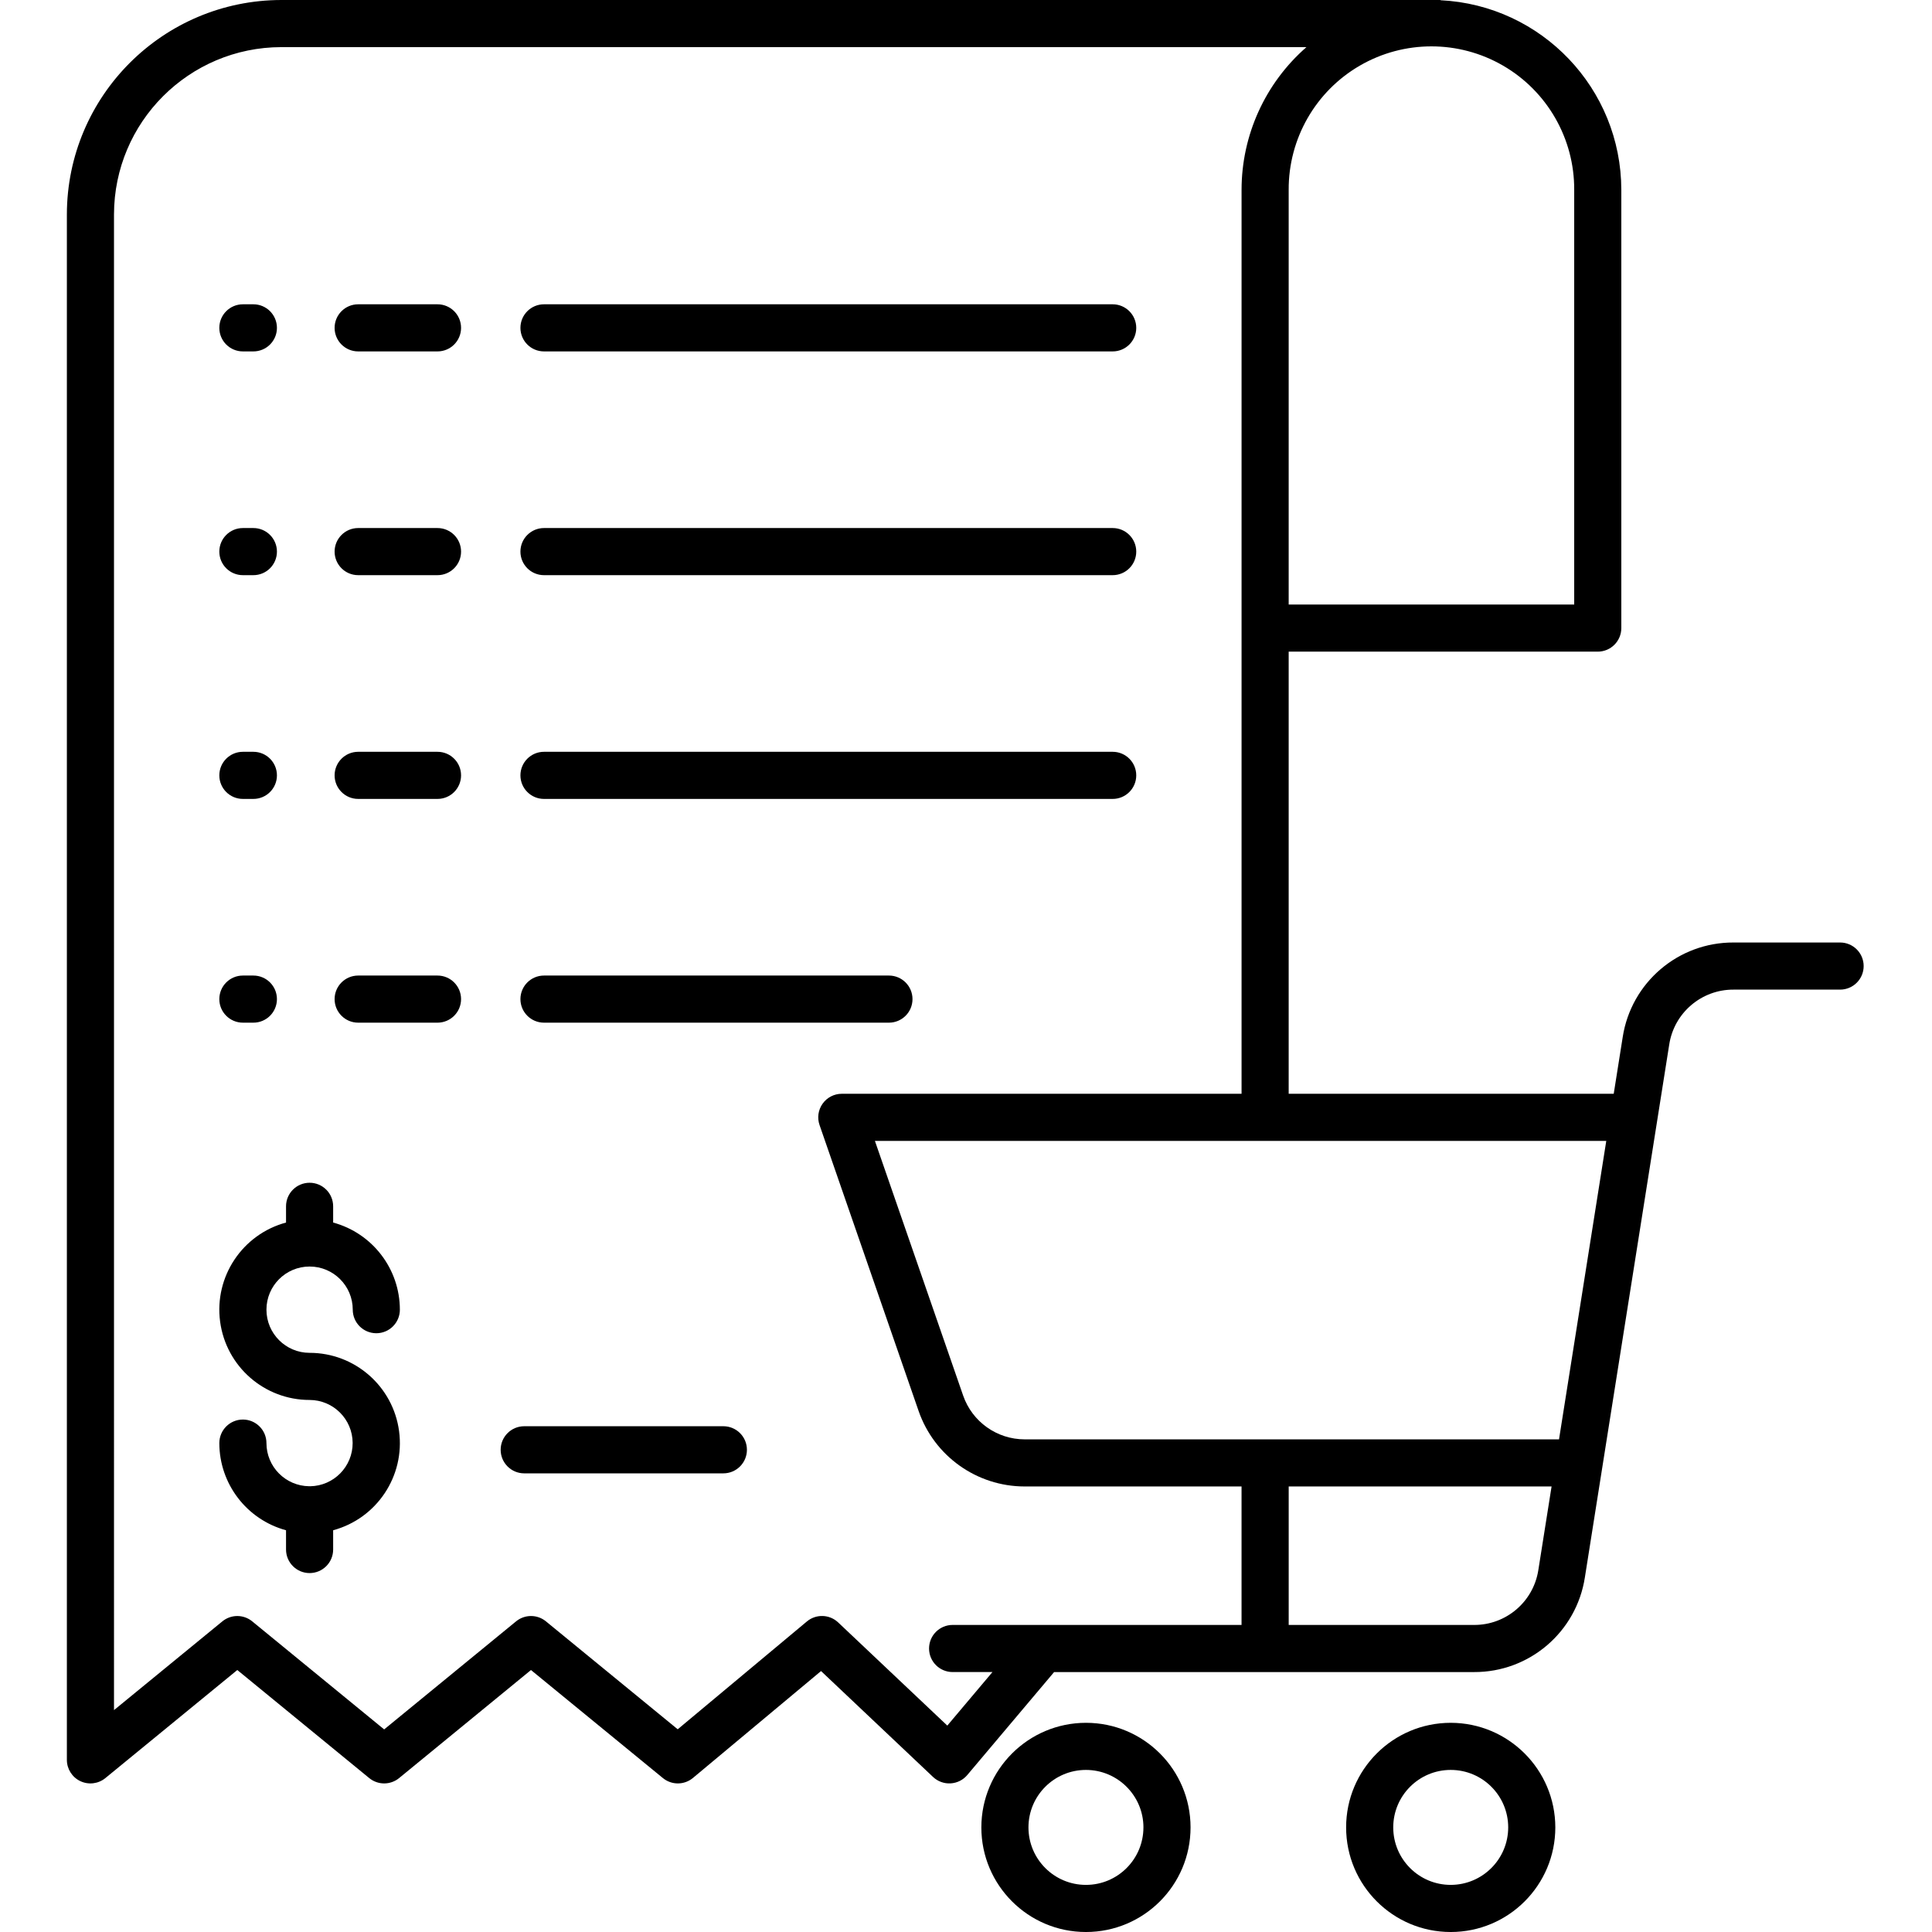 <svg height="492pt" viewBox="-17 0 492 492.034" width="492pt" xmlns="http://www.w3.org/2000/svg"><path d="m3.449 453.617c2.098.992 4.574.688 6.371-.781l33.598-27.523 33.602 27.523c2.211 1.812 5.395 1.812 7.605 0l33.586-27.52 33.602 27.52c2.227 1.824 5.438 1.809 7.648-.035l32.621-27.223 28.531 26.977c1.199 1.133 2.812 1.723 4.461 1.629 1.645-.094 3.184-.859 4.246-2.121l22.117-26.227h106.945c14.082.059 26.082-10.195 28.23-24.109l21.484-135.711c1.242-8.07 8.207-14.016 16.371-13.984h27.145c3.312 0 6-2.684 6-6 0-3.312-2.688-6-6-6h-27.145c-14.078-.055-26.078 10.195-28.223 24.109l-2.285 14.418h-82.781v-112.602h78.715c3.312 0 6-2.684 6-6v-111.602c-.031-25.789-20.277-47.031-46.039-48.297v-.059h-295.211c-30.156.035-54.594 24.473-54.629 54.625v393.566c0 2.32 1.336 4.434 3.434 5.426zm354.934-39.781h-47.199v-35.266h66.949l-3.371 21.281c-1.246 8.07-8.211 14.02-16.379 13.984zm21.645-47.266h-136.09c-7.066-.004-13.352-4.48-15.664-11.152l-22.473-64.859h186.262zm3.867-318.215v105.602h-72.715v-105.602c-.066-13.031 6.848-25.105 18.125-31.645 11.273-6.535 25.188-6.535 36.465 0 11.277 6.539 18.191 18.613 18.125 31.645zm-371.879 6.27c.027-23.531 19.098-42.598 42.629-42.625h261.062c-10.504 9.164-16.527 22.418-16.527 36.355v230.203h-101.809c-1.941 0-3.762.938-4.887 2.52-1.129 1.582-1.418 3.609-.781 5.445l25.23 72.824c3.992 11.5 14.828 19.211 27 19.219h55.242v35.266h-73.582c-3.316 0-6 2.688-6 6 0 3.316 2.684 6 6 6h10.145l-11.5 13.637-27.793-26.273c-2.207-2.09-5.633-2.195-7.965-.25l-32.902 27.461-33.559-27.488c-2.211-1.809-5.391-1.809-7.602 0l-33.598 27.52-33.602-27.52c-2.211-1.809-5.387-1.809-7.598 0l-27.602 22.605zm0 0"/><path d="m44.84 203.465h2.672c3.312 0 6-2.688 6-6s-2.688-6-6-6h-2.672c-3.316 0-6 2.688-6 6s2.684 6 6 6zm0 0"/><path d="m74.199 203.465h20.207c3.312 0 6-2.688 6-6s-2.688-6-6-6h-20.207c-3.312 0-6 2.688-6 6s2.688 6 6 6zm0 0"/><path d="m121.523 203.465h144.836c3.312 0 6-2.688 6-6s-2.688-6-6-6h-144.836c-3.312 0-6 2.688-6 6s2.688 6 6 6zm0 0"/><path d="m44.84 146.48h2.672c3.312 0 6-2.684 6-6 0-3.312-2.688-6-6-6h-2.672c-3.316 0-6 2.688-6 6 0 3.316 2.684 6 6 6zm0 0"/><path d="m74.199 146.48h20.207c3.312 0 6-2.684 6-6 0-3.312-2.688-6-6-6h-20.207c-3.312 0-6 2.688-6 6 0 3.316 2.688 6 6 6zm0 0"/><path d="m121.523 146.48h144.836c3.312 0 6-2.684 6-6 0-3.312-2.688-6-6-6h-144.836c-3.312 0-6 2.688-6 6 0 3.316 2.688 6 6 6zm0 0"/><path d="m44.84 89.496h2.672c3.312 0 6-2.684 6-6 0-3.312-2.688-6-6-6h-2.672c-3.316 0-6 2.688-6 6 0 3.316 2.684 6 6 6zm0 0"/><path d="m74.199 89.496h20.207c3.312 0 6-2.684 6-6 0-3.312-2.688-6-6-6h-20.207c-3.312 0-6 2.688-6 6 0 3.316 2.688 6 6 6zm0 0"/><path d="m121.523 89.496h144.836c3.312 0 6-2.684 6-6 0-3.312-2.688-6-6-6h-144.836c-3.312 0-6 2.688-6 6 0 3.316 2.688 6 6 6zm0 0"/><path d="m44.84 260.449h2.672c3.312 0 6-2.688 6-6s-2.688-6-6-6h-2.672c-3.316 0-6 2.688-6 6s2.684 6 6 6zm0 0"/><path d="m74.199 260.449h20.207c3.312 0 6-2.688 6-6s-2.688-6-6-6h-20.207c-3.312 0-6 2.688-6 6s2.688 6 6 6zm0 0"/><path d="m121.523 260.449h87.852c3.312 0 6-2.688 6-6s-2.688-6-6-6h-87.852c-3.312 0-6 2.688-6 6s2.688 6 6 6zm0 0"/><path d="m61.949 378.508c-.039 0-.078-.008-.121-.008-.039 0-.078.008-.121.008-6.016-.074-10.859-4.965-10.867-10.984 0-3.312-2.688-6-6-6-3.316 0-6 2.688-6 6 .012 10.383 6.973 19.473 16.988 22.195v4.906c0 3.312 2.688 6 6 6 3.316 0 6-2.688 6-6v-4.906c11.129-3.008 18.312-13.793 16.793-25.223-1.516-11.426-11.262-19.961-22.793-19.961-6.066 0-10.988-4.922-10.988-10.992 0-6.07 4.922-10.988 10.988-10.988 6.07 0 10.992 4.918 10.992 10.988 0 3.316 2.688 6 6 6s6-2.684 6-6c-.012-10.379-6.973-19.469-16.992-22.191v-4.133c0-3.316-2.684-6-6-6-3.312 0-6 2.684-6 6v4.133c-11.125 3.008-18.309 13.793-16.789 25.223 1.516 11.426 11.262 19.961 22.789 19.961 6.035.012 10.93 4.891 10.965 10.926.031 6.035-4.809 10.969-10.844 11.051zm0 0"/><path d="m116.488 375.227h50.719c3.312 0 6-2.688 6-6s-2.688-6-6-6h-50.719c-3.312 0-6 2.688-6 6s2.688 6 6 6zm0 0"/><path d="m352.449 438.758c-14.711 0-26.641 11.926-26.641 26.637 0 14.715 11.926 26.641 26.641 26.641 14.711 0 26.637-11.93 26.637-26.641-.016-14.703-11.934-26.621-26.637-26.637zm0 41.277c-8.086 0-14.637-6.555-14.641-14.637 0-8.086 6.555-14.641 14.637-14.641 8.086 0 14.641 6.555 14.641 14.637-.008 8.082-6.555 14.629-14.637 14.641zm0 0"/><path d="m232.91 465.395c0 14.711 11.926 26.641 26.641 26.641 14.711 0 26.637-11.926 26.637-26.641 0-14.711-11.926-26.637-26.637-26.637-14.707.016-26.621 11.934-26.641 26.637zm41.277 0c0 8.086-6.551 14.641-14.637 14.641-8.086 0-14.637-6.555-14.641-14.637 0-8.086 6.555-14.641 14.641-14.641 8.078.008 14.629 6.555 14.641 14.637zm0 0"/></svg>